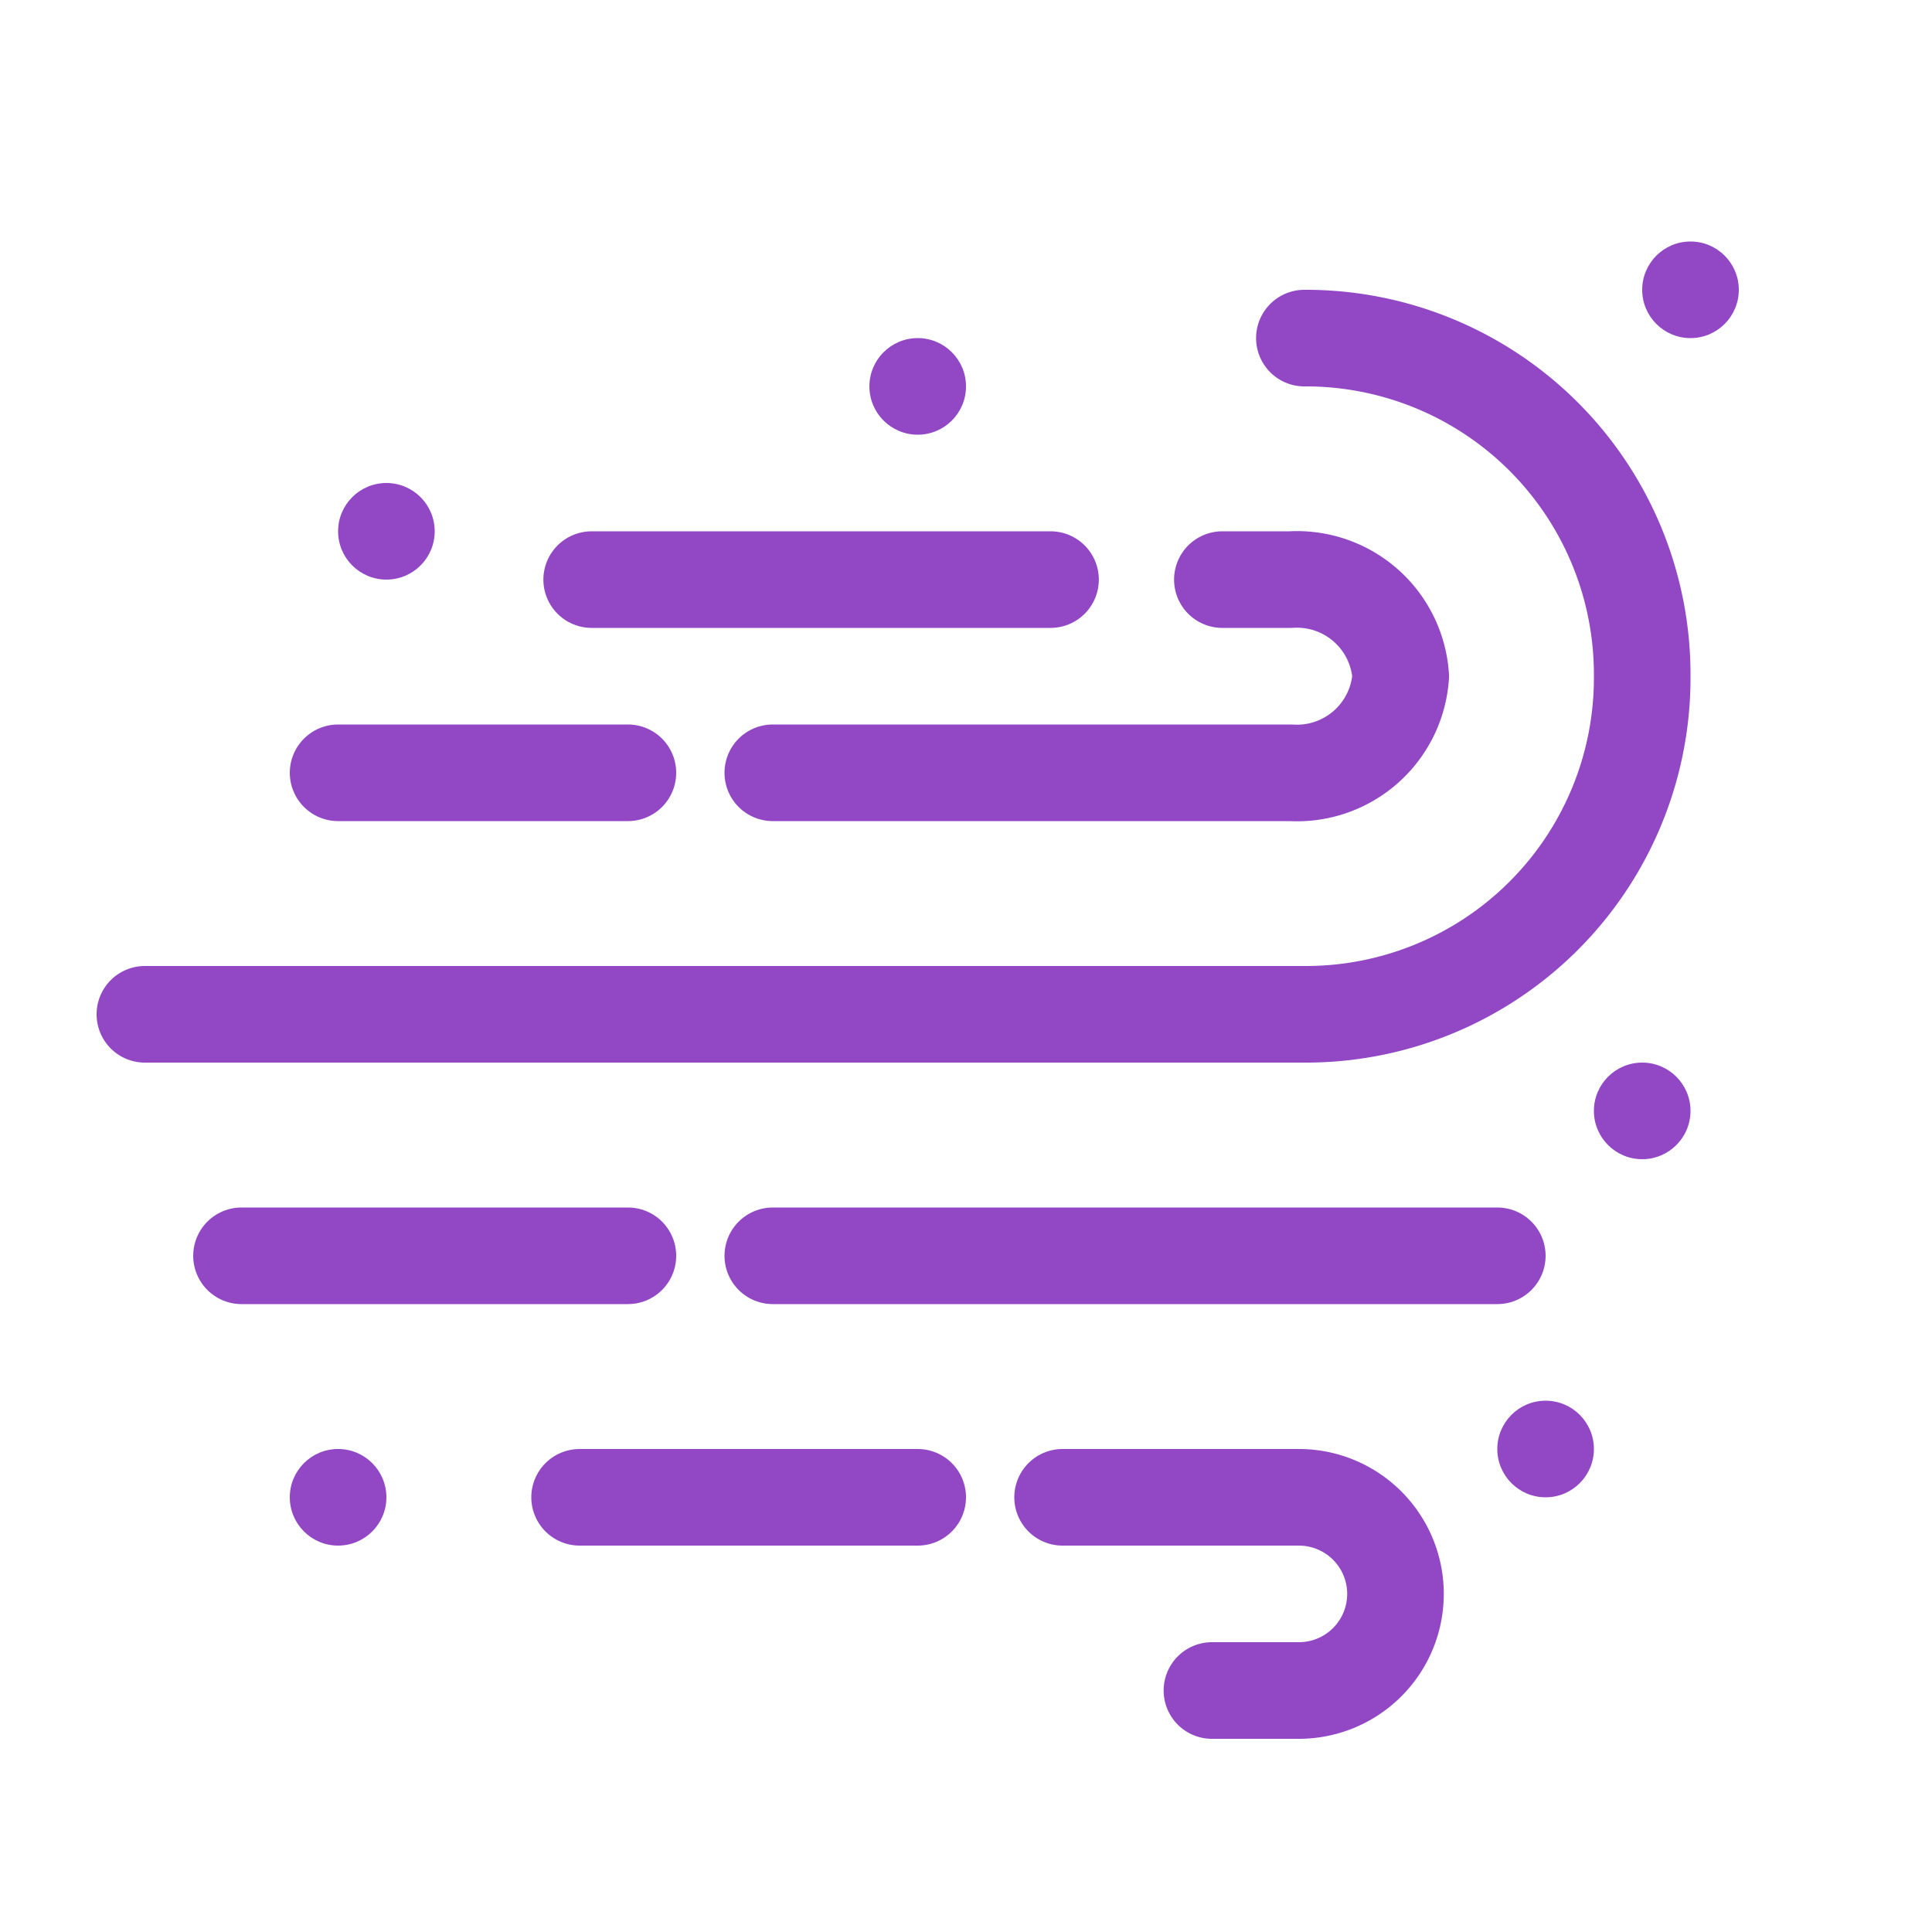 <svg id="ico-40-weather" xmlns="http://www.w3.org/2000/svg" width="40" height="40" viewBox="0 0 40 40">
  <rect id="Rectangle_8" data-name="Rectangle 8" width="40" height="40" fill="none"/>
  <g id="ico" transform="translate(8.177 -40.658)">
    <g id="Group_530" data-name="Group 530" transform="translate(-3.5 47.25)">
      <path id="Path_379" data-name="Path 379" d="M0,0H15" transform="translate(11.323 19.408)" fill="none" stroke="#9247c4" stroke-linecap="round" stroke-width="2"/>
      <line id="Line_132" data-name="Line 132" x2="6" transform="translate(2.323 9.408)" fill="none" stroke="#9247c4" stroke-linecap="round" stroke-linejoin="round" stroke-width="2"/>
      <line id="Line_135" data-name="Line 135" x2="9.5" transform="translate(7.573 5.408)" fill="none" stroke="#9247c4" stroke-linecap="round" stroke-linejoin="round" stroke-width="2"/>
      <path id="Path_378" data-name="Path 378" d="M1,0H9" transform="translate(-0.677 19.408)" fill="none" stroke="#9247c4" stroke-linecap="round" stroke-width="2"/>
      <line id="Line_134" data-name="Line 134" x2="7" transform="translate(7.323 24.408)" fill="none" stroke="#9247c4" stroke-linecap="round" stroke-linejoin="round" stroke-width="2"/>
      <path id="Path_375" data-name="Path 375" d="M-15.75,15.25H8.256A6.964,6.964,0,0,0,15.25,8.318V8.183A6.964,6.964,0,0,0,8.256,1.25" transform="translate(14.073 -0.842)" fill="none" stroke="#9247c4" stroke-linecap="round" stroke-linejoin="round" stroke-width="2"/>
      <path id="Path_376" data-name="Path 376" d="M7.25,34.962h4.892a2,2,0,1,1,0,4h-1.8" transform="translate(10.073 -10.554)" fill="none" stroke="#9247c4" stroke-linecap="round" stroke-linejoin="round" stroke-width="2"/>
      <path id="Path_377" data-name="Path 377" d="M1.25,11.617H11.971a2.153,2.153,0,0,0,2.279-2,2.153,2.153,0,0,0-2.279-2H10.558" transform="translate(10.073 -2.209)" fill="none" stroke="#9247c4" stroke-linecap="round" stroke-linejoin="round" stroke-width="2"/>
      <circle id="Ellipse_68" data-name="Ellipse 68" cx="1" cy="1" r="1" transform="translate(29.323 -1.592)" fill="#9247c4"/>
      <circle id="Ellipse_69" data-name="Ellipse 69" cx="1" cy="1" r="1" transform="translate(28.323 15.408)" fill="#9247c4"/>
      <circle id="Ellipse_70" data-name="Ellipse 70" cx="1" cy="1" r="1" transform="translate(26.323 22.408)" fill="#9247c4"/>
      <circle id="Ellipse_71" data-name="Ellipse 71" cx="1" cy="1" r="1" transform="translate(1.323 23.408)" fill="#9247c4"/>
      <circle id="Ellipse_72" data-name="Ellipse 72" cx="1" cy="1" r="1" transform="translate(13.323 0.408)" fill="#9247c4"/>
      <circle id="Ellipse_74" data-name="Ellipse 74" cx="1" cy="1" r="1" transform="translate(2.323 3.408)" fill="#9247c4"/>
    </g>
  </g>
</svg>
